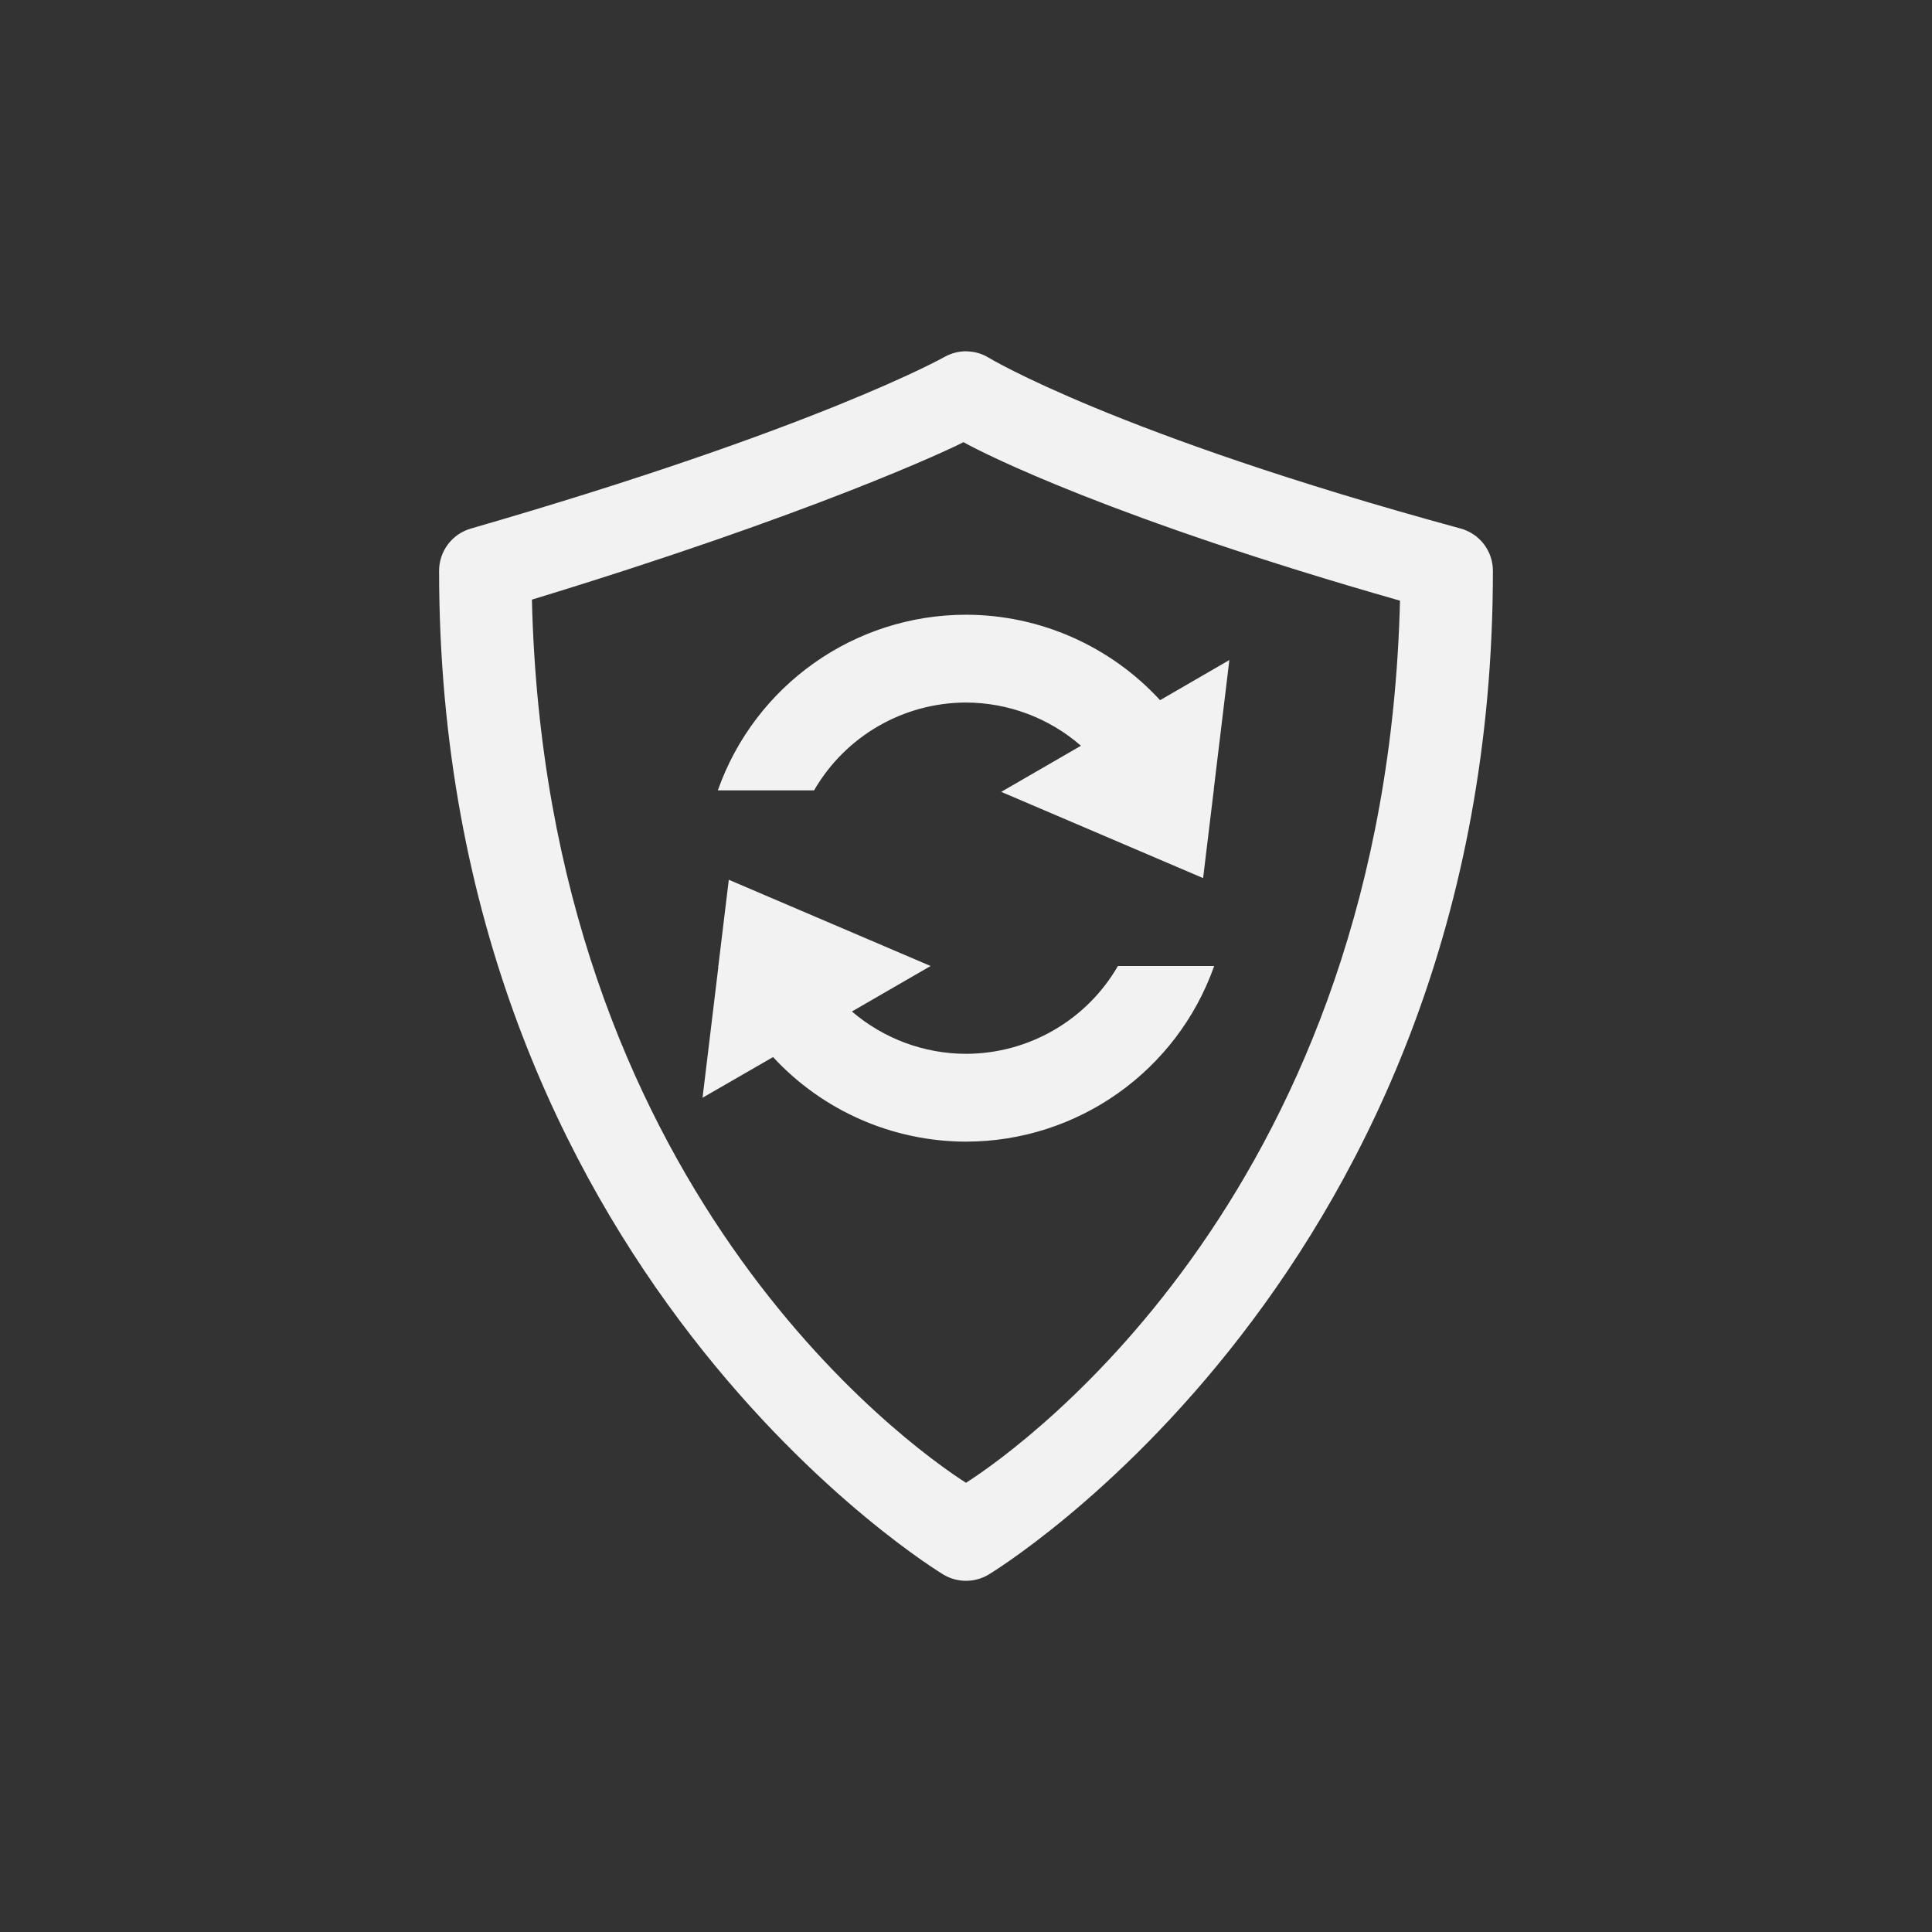 <?xml version="1.0" encoding="UTF-8" standalone="no"?>
<!-- Created with Inkscape (http://www.inkscape.org/) -->

<svg
   width="22"
   height="22"
   viewBox="0 0 22 22"
   version="1.1"
   id="svg5"
   inkscape:version="1.2.1 (9c6d41e410, 2022-07-14)"
   sodipodi:docname="mintupdate-checking.svg"
   xmlns:inkscape="http://www.inkscape.org/namespaces/inkscape"
   xmlns:sodipodi="http://sodipodi.sourceforge.net/DTD/sodipodi-0.dtd"
   xmlns="http://www.w3.org/2000/svg"
   xmlns:svg="http://www.w3.org/2000/svg">
  <rect x="0" y="0" width="22" height="22" fill="#333333" stroke="none"/>
  <sodipodi:namedview
     id="namedview7"
     pagecolor="#ffffff"
     bordercolor="#000000"
     borderopacity="0.25"
     inkscape:showpageshadow="2"
     inkscape:pageopacity="0.0"
     inkscape:pagecheckerboard="0"
     inkscape:deskcolor="#d1d1d1"
     inkscape:document-units="px"
     showgrid="false"
     inkscape:zoom="33.666667"
     inkscape:cx="12"
     inkscape:cy="12"
     inkscape:window-width="1920"
     inkscape:window-height="1011"
     inkscape:window-x="0"
     inkscape:window-y="32"
     inkscape:window-maximized="1"
     inkscape:current-layer="svg5" />
  <defs
     id="defs2">
    <style
       id="current-color-scheme"
       type="text/css">
   .ColorScheme-Text { color:#f2f2f2; } .ColorScheme-Highlight { color:#3daee9; } .ColorScheme-NeutralText { color:#ff9800; } .ColorScheme-PositiveText { color:#4caf50; } .ColorScheme-NegativeText { color:#f44336; }
   </style>
  </defs>
  <path
     id="rect3333"
     style="fill:currentColor;fill-opacity:1;stroke:none;stroke-width:1;stroke-linecap:square;stroke-linejoin:round;stroke-dasharray:none;stroke-opacity:1"
     class="ColorScheme-Text"
     d="m 11.008,4 c -0.088,-0.001 -0.175,0.021 -0.252,0.064 0,0 -1.437,0.812 -5.395,1.955 C 5.147,6.081 5,6.277 5,6.5 5,14.495 10.746,17.932 10.746,17.932 c 0.157,0.092 0.351,0.092 0.508,0 0,0 5.746,-3.437 5.746,-11.432 -8.5e-5,-0.226 -0.151,-0.423 -0.369,-0.482 -3.935,-1.072 -5.373,-1.945 -5.373,-1.945 -0.075,-0.046 -0.162,-0.071 -0.25,-0.072 z m -0.037,1.035 c 0.248,0.139 1.712,0.875 4.971,1.805 C 15.777,13.505 11.679,16.45 11,16.885 10.32,16.45 6.216,13.502 6.057,6.828 9.266,5.85 10.833,5.109 10.971,5.035 Z M 11,7 c -1.271,6e-4 -2.403,0.802 -2.826,2 H 9.27 c 0.357,-0.618 1.017,-0.999 1.73,-1 0.481,0.001 0.946,0.176 1.309,0.492 l -0.908,0.525 2.299,0.982 0.121,-1 h 0.004 l -0.004,-0.008 0.178,-1.475 -0.789,0.457 C 12.642,7.355 11.84,7.001 11,7 Z M 8.299,10.018 8.18,11 h -0.004 l 0.004,0.01 L 8,12.5 8.803,12.037 C 9.369,12.65 10.166,12.999 11,13 c 1.27,-10e-4 2.403,-0.802 2.826,-2 h -1.096 c -0.357,0.618 -1.017,0.999 -1.73,1 -0.477,-7.6e-4 -0.937,-0.172 -1.299,-0.482 l 0.896,-0.518 z" />
</svg>

